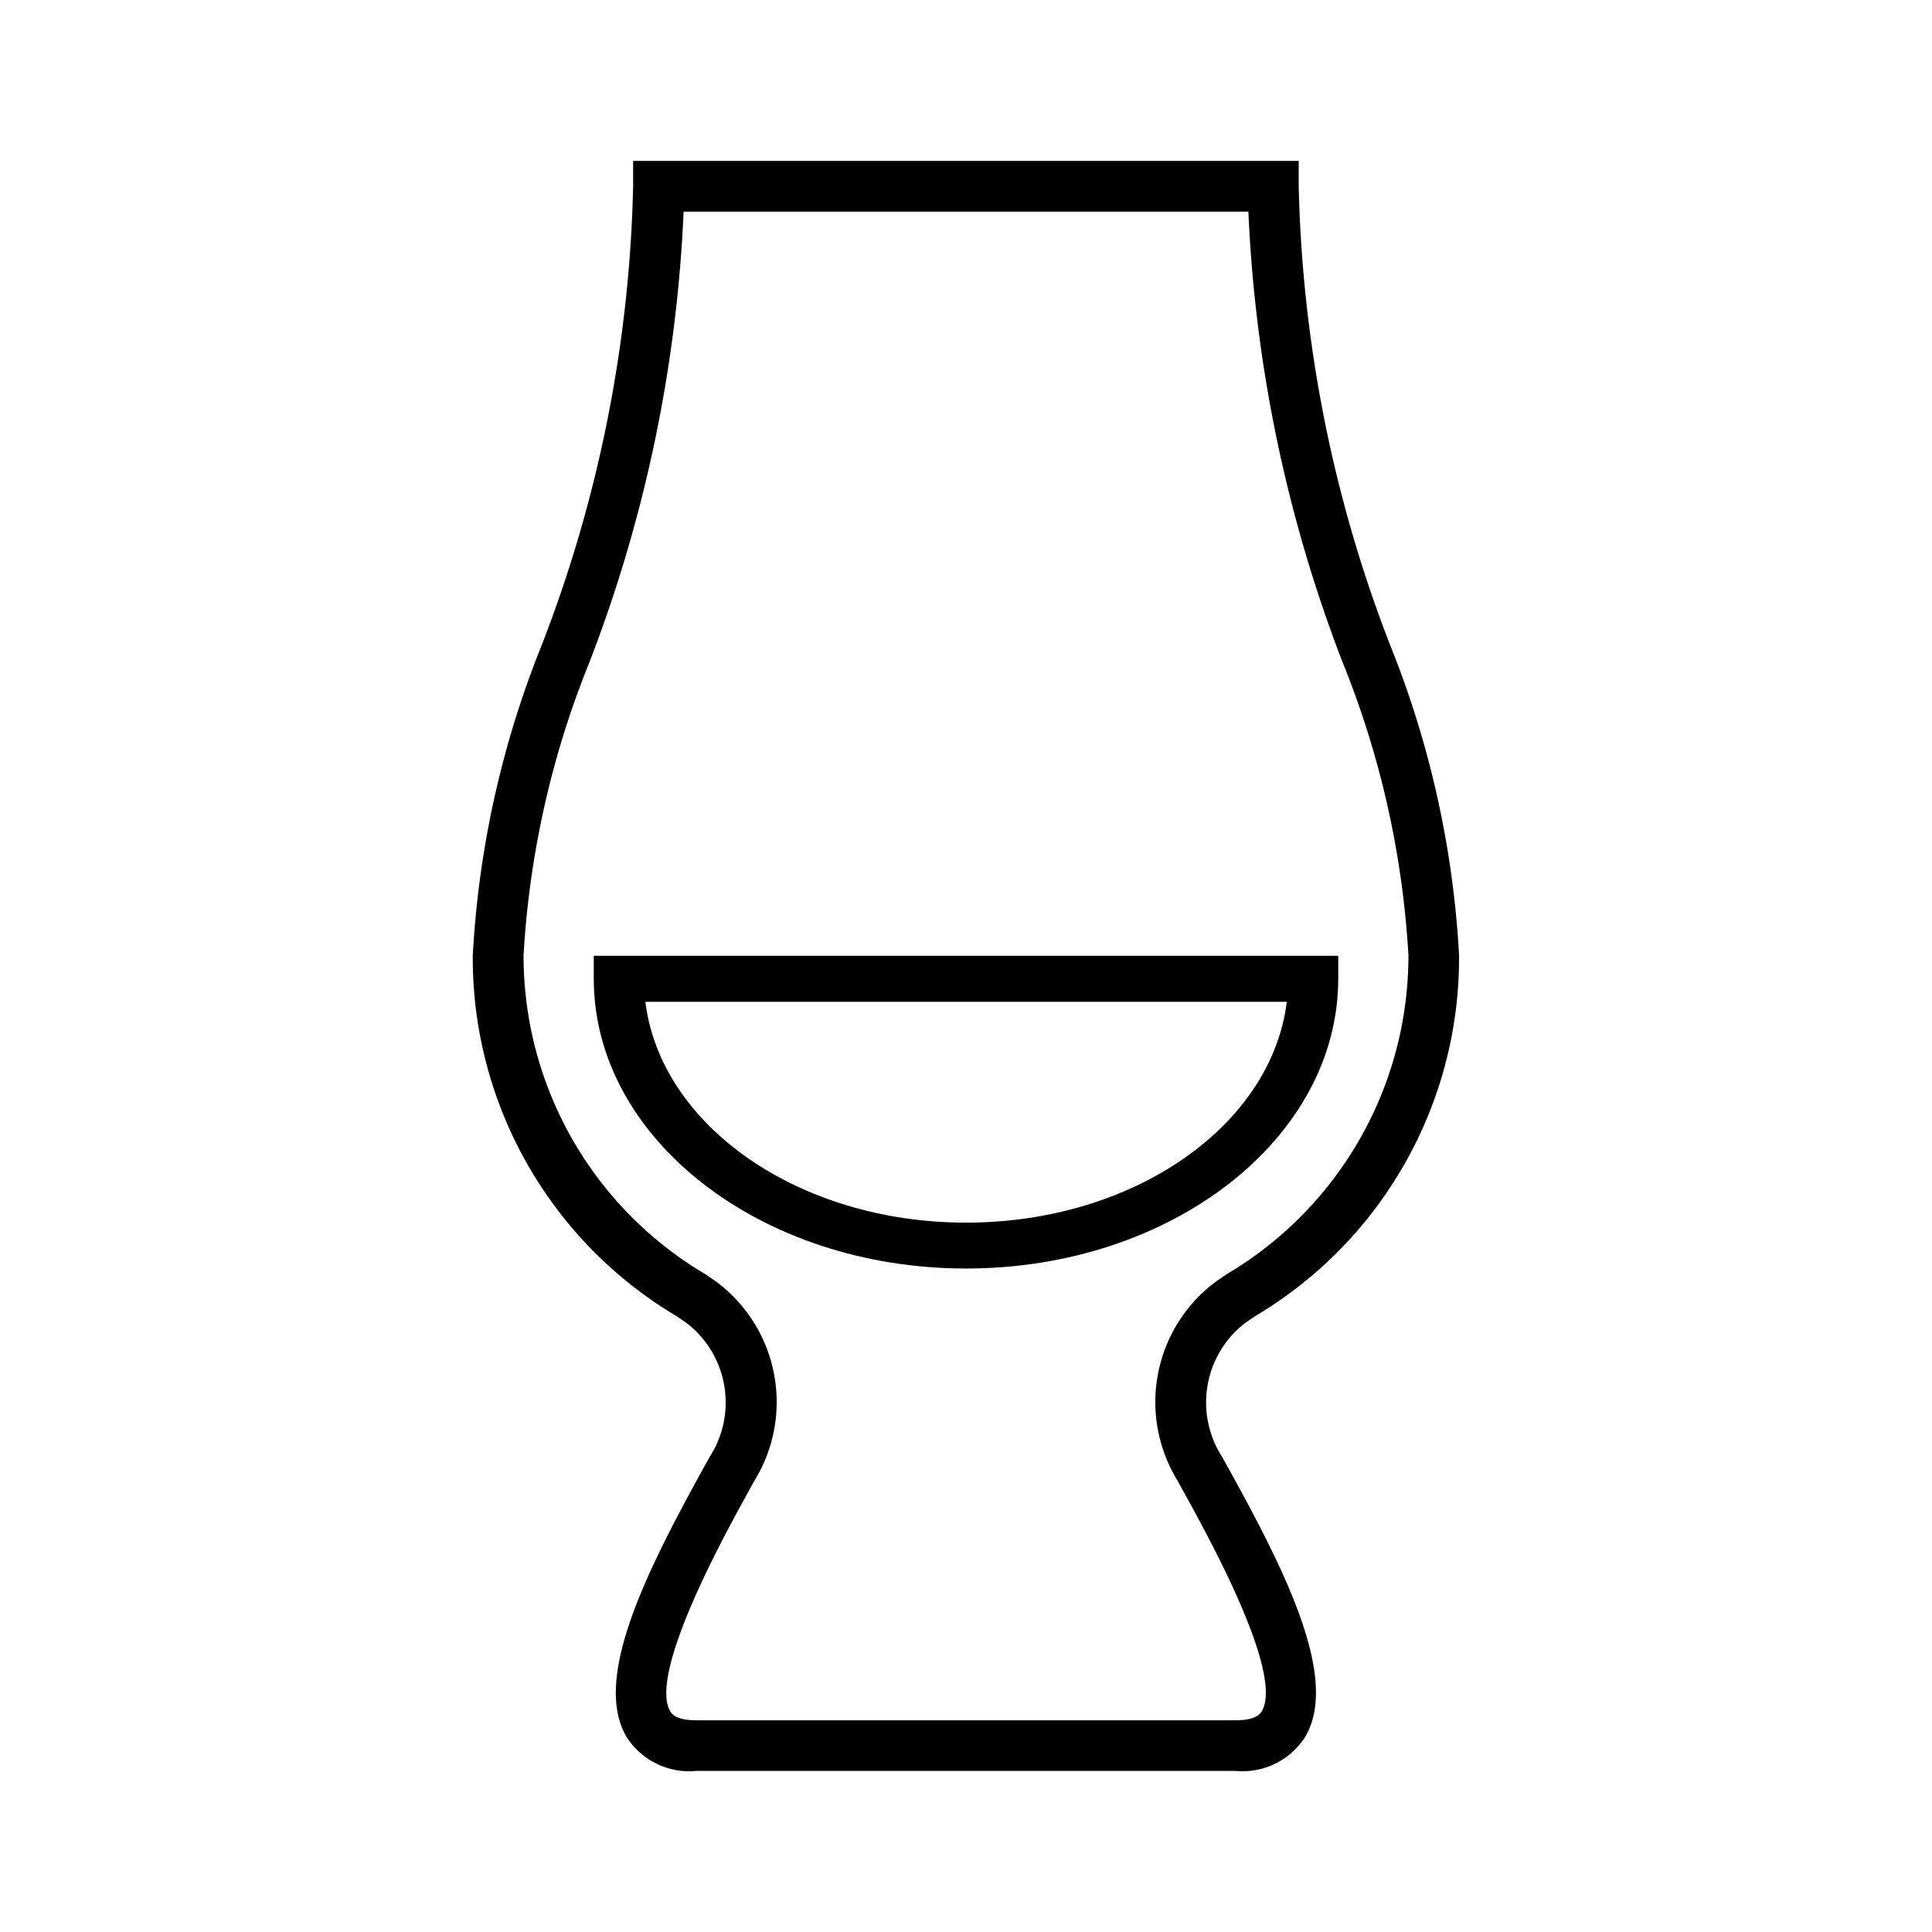 <svg xmlns="http://www.w3.org/2000/svg" width="24" height="24" viewBox="0 0 24 24"><g transform="translate(7016 -8773)"><rect width="24" height="24" transform="translate(-7016 8773)" fill="none"/><g transform="translate(-7009.926 8775.201)"><g transform="translate(-0.202 -0.202)"><path d="M11.984,22.51h-6.7a.923.923,0,0,1-.865-.421c-.421-.711.224-2.01.921-3.28l.111-.2a1.248,1.248,0,0,0-.267-1.648c-.035-.026-.086-.06-.144-.1a5.175,5.175,0,0,1-2.532-4.481,12.052,12.052,0,0,1,.856-3.854A16.774,16.774,0,0,0,4.5,2.825V2.51h8.268v.315a16.774,16.774,0,0,0,1.136,5.7,12.052,12.052,0,0,1,.856,3.854,5.174,5.174,0,0,1-2.532,4.481c-.059.04-.109.074-.144.1a1.248,1.248,0,0,0-.268,1.648l.111.2c.7,1.27,1.342,2.569.921,3.28A.923.923,0,0,1,11.984,22.51ZM5.127,3.14A17.665,17.665,0,0,1,3.962,8.725a11.421,11.421,0,0,0-.823,3.653,4.594,4.594,0,0,0,2.256,3.96c.064.043.119.081.163.114a1.864,1.864,0,0,1,.448,2.454l-.113.206c-.3.543-1.2,2.2-.932,2.657.016.028.067.112.324.112h6.7c.257,0,.307-.085.324-.112.273-.461-.634-2.114-.932-2.657l-.113-.206a1.864,1.864,0,0,1,.448-2.454c.044-.033.1-.07.163-.114a4.594,4.594,0,0,0,2.256-3.96,11.421,11.421,0,0,0-.823-3.653A17.666,17.666,0,0,1,12.143,3.14Z" transform="translate(-2.507 -2.51)" fill="currentColor"/><path d="M29.877,233.165c-2.55,0-4.625-1.614-4.625-3.6v-.285H34.5v.285C34.5,231.551,32.427,233.165,29.877,233.165Zm-3.984-3.313c.19,1.536,1.9,2.743,3.984,2.743s3.794-1.206,3.984-2.743Z" transform="translate(-23.748 -219.406)" fill="currentColor"/></g></g></g></svg>